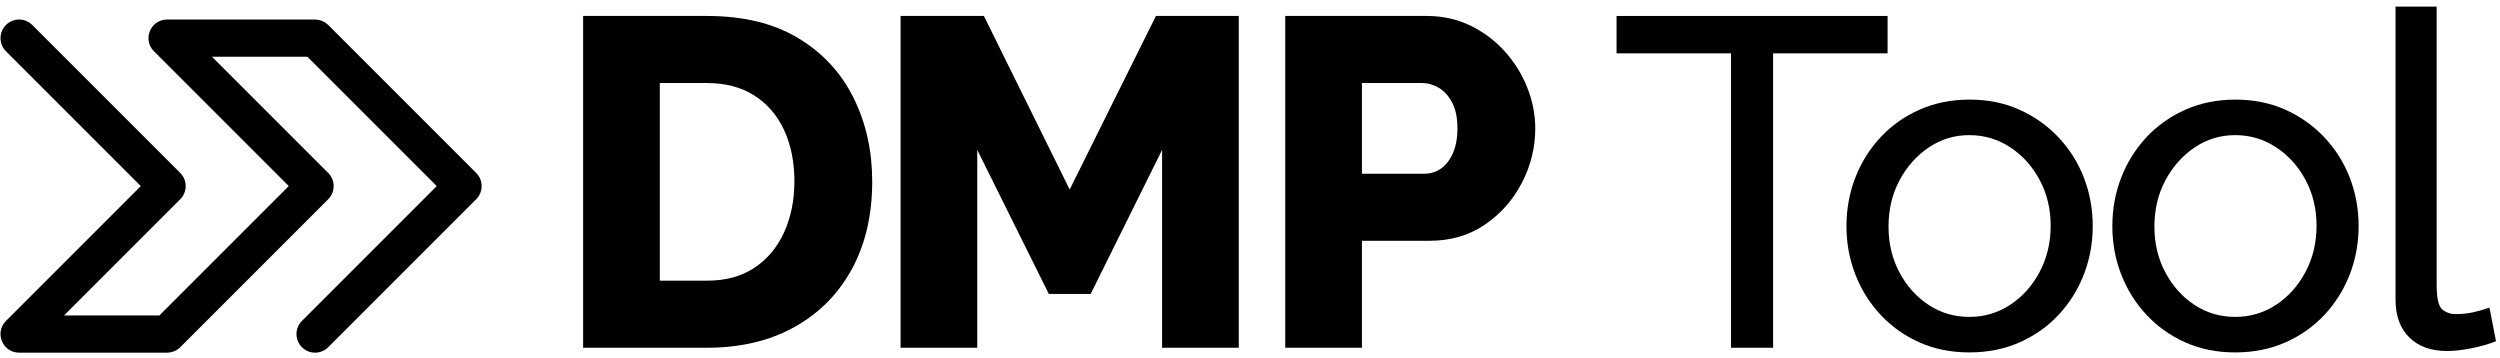 <?xml version="1.0" encoding="UTF-8"?>
<svg width="321px" height="46px" viewBox="0 0 321 46" version="1.1" xmlns="http://www.w3.org/2000/svg" xmlns:xlink="http://www.w3.org/1999/xlink">
    <title>Group</title>
    <g id="Page-1" stroke="none" stroke-width="1" fill="none" fill-rule="evenodd">
        <g id="A4-Copy-4" transform="translate(-241, -149)" fill="#000000" fill-rule="nonzero">
            <g id="Group" transform="translate(241.063, 149.85)">
                <path d="M74.811,43.8 L74.811,1.2 L90.715,1.2 C95.387,1.2 99.296,2.15 102.44,4.05 C105.585,5.95 107.953,8.51 109.543,11.73 C111.134,14.95 111.929,18.52 111.929,22.44 C111.929,26.76 111.054,30.52 109.303,33.72 C107.553,36.92 105.088,39.4 101.909,41.16 C98.73,42.92 94.999,43.8 90.715,43.8 L74.811,43.8 Z M101.938,22.44 C101.938,19.946 101.496,17.748 100.613,15.847 C99.729,13.945 98.449,12.464 96.774,11.403 C95.099,10.342 93.079,9.811 90.715,9.811 L84.657,9.811 L84.657,35.189 L90.715,35.189 C93.119,35.189 95.152,34.635 96.813,33.528 C98.474,32.421 99.744,30.9 100.622,28.965 C101.499,27.029 101.938,24.854 101.938,22.44 Z" id="Shape"></path>
                <polygon id="Path" points="149.15 43.8 149.15 18.395 139.98 36.892 134.605 36.892 125.417 18.395 125.417 43.8 115.571 43.8 115.571 1.2 126.268 1.2 137.283 23.482 148.359 1.2 158.997 1.2 158.997 43.8"></polygon>
                <path d="M164.964,43.8 L164.964,1.2 L183.148,1.2 C185.168,1.2 187.03,1.613 188.732,2.438 C190.434,3.264 191.907,4.368 193.151,5.749 C194.394,7.131 195.358,8.681 196.04,10.4 C196.723,12.118 197.064,13.865 197.064,15.64 C197.064,18.083 196.494,20.406 195.356,22.609 C194.217,24.811 192.633,26.605 190.605,27.99 C188.576,29.374 186.196,30.067 183.464,30.067 L174.81,30.067 L174.81,43.8 L164.964,43.8 Z M174.81,21.456 L182.826,21.456 C183.6,21.456 184.305,21.239 184.939,20.806 C185.573,20.373 186.087,19.716 186.481,18.836 C186.875,17.956 187.072,16.884 187.072,15.62 C187.072,14.282 186.846,13.182 186.395,12.322 C185.943,11.463 185.37,10.829 184.676,10.422 C183.981,10.015 183.259,9.811 182.508,9.811 L174.81,9.811 L174.81,21.456 Z" id="Shape"></path>
                <polygon id="Path" points="242.303 6 227.603 6 227.603 43.8 222.203 43.8 222.203 6 207.503 6 207.503 1.2 242.303 1.2"></polygon>
                <path d="M252.803,44.4 C250.443,44.4 248.303,43.97 246.383,43.11 C244.463,42.25 242.803,41.07 241.403,39.57 C240.003,38.07 238.923,36.344 238.163,34.391 C237.403,32.438 237.023,30.374 237.023,28.2 C237.023,25.986 237.403,23.902 238.163,21.949 C238.923,19.996 240.003,18.27 241.403,16.77 C242.803,15.27 244.473,14.09 246.413,13.23 C248.353,12.37 250.493,11.94 252.833,11.94 C255.173,11.94 257.303,12.37 259.223,13.23 C261.143,14.09 262.813,15.27 264.233,16.77 C265.653,18.27 266.743,19.996 267.503,21.949 C268.263,23.902 268.643,25.986 268.643,28.2 C268.643,30.374 268.263,32.438 267.503,34.391 C266.743,36.344 265.663,38.07 264.263,39.57 C262.863,41.07 261.193,42.25 259.253,43.11 C257.313,43.97 255.163,44.4 252.803,44.4 Z M242.423,28.254 C242.423,30.418 242.893,32.38 243.833,34.14 C244.773,35.9 246.023,37.29 247.583,38.31 C249.143,39.33 250.883,39.84 252.803,39.84 C254.723,39.84 256.473,39.32 258.053,38.28 C259.633,37.24 260.893,35.83 261.833,34.05 C262.773,32.27 263.243,30.3 263.243,28.14 C263.243,25.98 262.773,24.02 261.833,22.26 C260.893,20.5 259.63,19.1 258.044,18.06 C256.459,17.02 254.711,16.5 252.803,16.5 C250.883,16.5 249.14,17.032 247.573,18.095 C246.007,19.158 244.757,20.568 243.823,22.325 C242.89,24.082 242.423,26.058 242.423,28.254 Z" id="Shape"></path>
                <path d="M286.943,44.4 C284.583,44.4 282.443,43.97 280.523,43.11 C278.603,42.25 276.943,41.07 275.543,39.57 C274.143,38.07 273.063,36.344 272.303,34.391 C271.543,32.438 271.163,30.374 271.163,28.2 C271.163,25.986 271.543,23.902 272.303,21.949 C273.063,19.996 274.143,18.27 275.543,16.77 C276.943,15.27 278.613,14.09 280.553,13.23 C282.493,12.37 284.633,11.94 286.973,11.94 C289.313,11.94 291.443,12.37 293.363,13.23 C295.283,14.09 296.953,15.27 298.373,16.77 C299.793,18.27 300.883,19.996 301.643,21.949 C302.403,23.902 302.783,25.986 302.783,28.2 C302.783,30.374 302.403,32.438 301.643,34.391 C300.883,36.344 299.803,38.07 298.403,39.57 C297.003,41.07 295.333,42.25 293.393,43.11 C291.453,43.97 289.303,44.4 286.943,44.4 Z M276.563,28.254 C276.563,30.418 277.033,32.38 277.973,34.14 C278.913,35.9 280.163,37.29 281.723,38.31 C283.283,39.33 285.023,39.84 286.943,39.84 C288.863,39.84 290.613,39.32 292.193,38.28 C293.773,37.24 295.033,35.83 295.973,34.05 C296.913,32.27 297.383,30.3 297.383,28.14 C297.383,25.98 296.913,24.02 295.973,22.26 C295.033,20.5 293.77,19.1 292.184,18.06 C290.599,17.02 288.851,16.5 286.943,16.5 C285.023,16.5 283.28,17.032 281.713,18.095 C280.147,19.158 278.897,20.568 277.963,22.325 C277.03,24.082 276.563,26.058 276.563,28.254 Z" id="Shape"></path>
                <path d="M307.523,0 L312.803,0 L312.803,35.7 C312.803,37.42 313.043,38.48 313.523,38.88 C314.003,39.28 314.583,39.48 315.263,39.48 C316.103,39.48 316.903,39.39 317.663,39.21 C318.423,39.03 319.063,38.84 319.583,38.64 L320.423,42.96 C319.543,43.32 318.503,43.62 317.303,43.86 C316.103,44.1 315.043,44.22 314.123,44.22 C312.083,44.22 310.473,43.64 309.293,42.48 C308.113,41.32 307.523,39.7 307.523,37.62 L307.523,0 Z" id="Path"></path>
                <path d="M40.392,1.658 C40.962,1.658 41.511,1.861 41.941,2.229 L42.08,2.357 L61.08,21.357 C61.97,22.247 62.01,23.664 61.201,24.602 L61.08,24.733 L42.08,43.733 C41.148,44.665 39.636,44.665 38.704,43.733 C37.814,42.843 37.774,41.425 38.583,40.487 L38.704,40.357 L56.015,23.044 L39.403,6.432 L27.155,6.432 L42.08,21.357 C42.97,22.247 43.01,23.664 42.201,24.602 L42.08,24.733 L23.08,43.733 C22.677,44.136 22.145,44.38 21.581,44.425 L21.392,44.432 L2.392,44.432 C0.318,44.432 -0.746,41.988 0.596,40.472 L0.704,40.357 L18.015,23.044 L0.704,5.733 C-0.186,4.843 -0.226,3.425 0.583,2.487 L0.704,2.357 C1.594,1.467 3.011,1.427 3.949,2.236 L4.08,2.357 L23.08,21.357 C23.97,22.247 24.01,23.664 23.201,24.602 L23.08,24.733 L8.154,39.657 L20.402,39.657 L37.015,23.044 L19.704,5.733 C18.238,4.267 19.214,1.786 21.234,1.662 L21.392,1.658 L40.392,1.658 Z" id="Path-4"></path>
            </g>
        </g>
    </g>
</svg>
